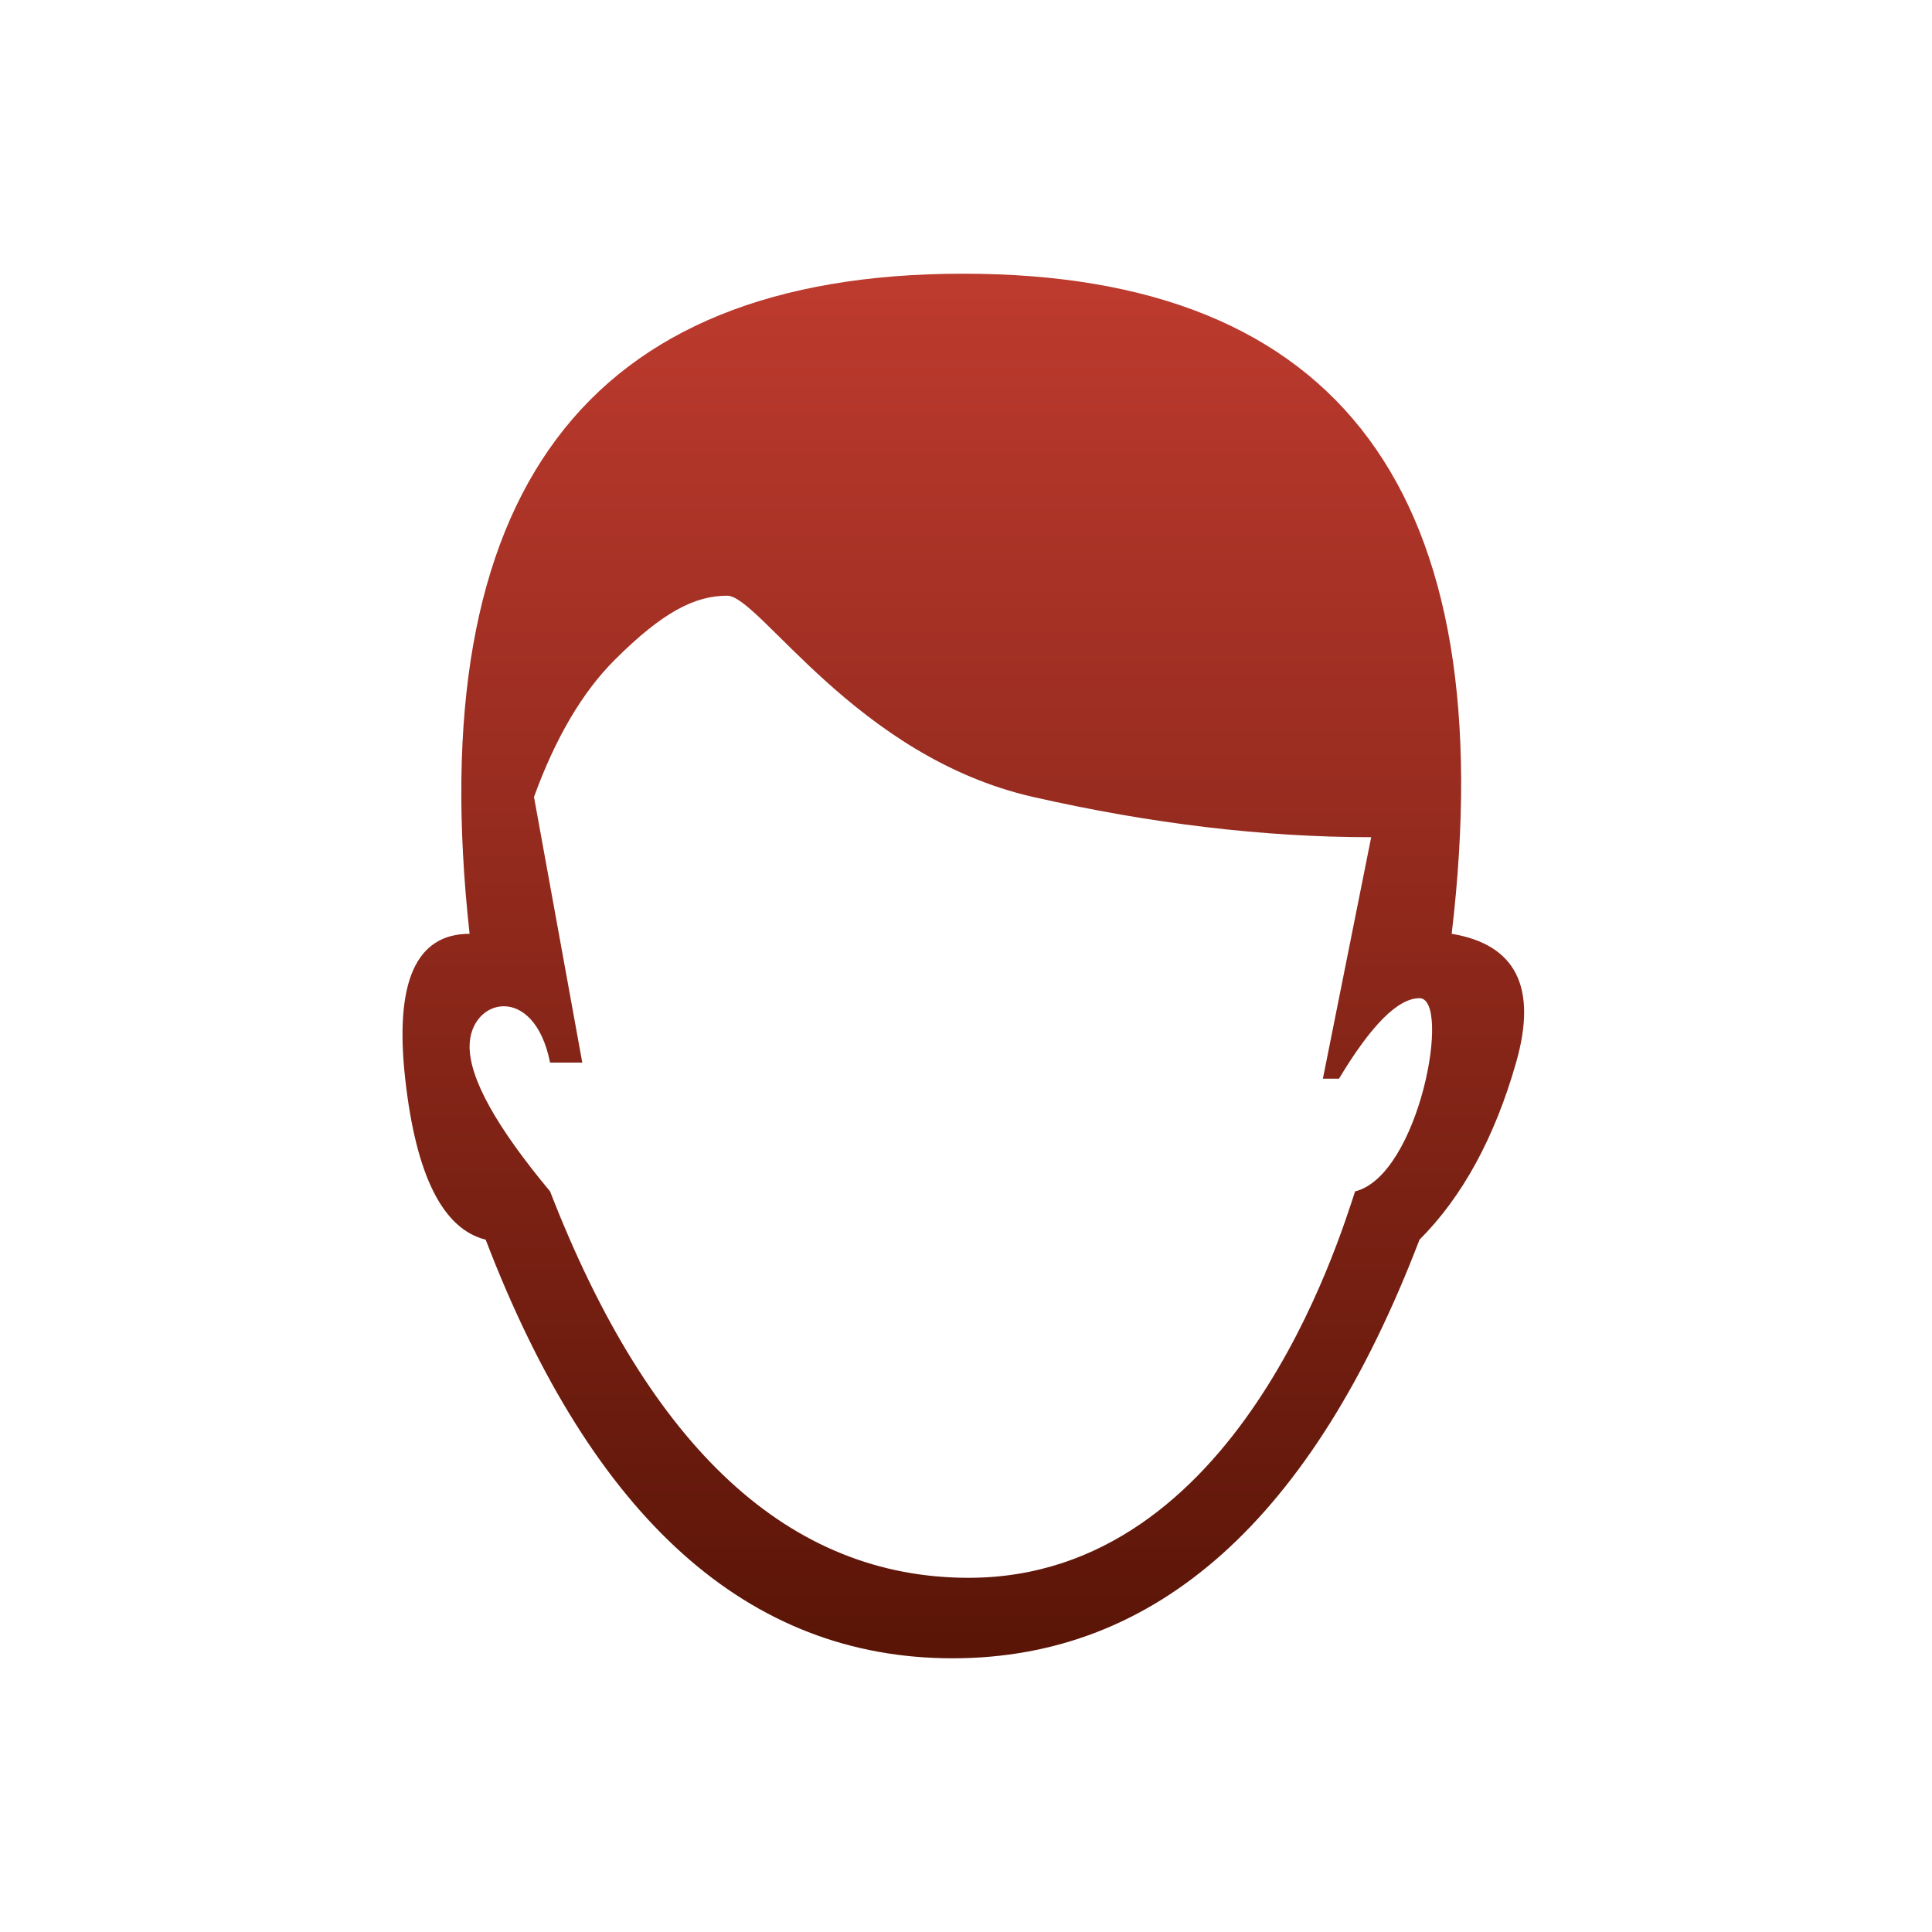 <?xml version="1.0" encoding="UTF-8"?>
<svg width="120px" height="120px" viewBox="0 0 120 120" version="1.1" xmlns="http://www.w3.org/2000/svg" xmlns:xlink="http://www.w3.org/1999/xlink">
    <!-- Generator: Sketch 52.5 (67469) - http://www.bohemiancoding.com/sketch -->
    <title>eosavatarimg.now.sh</title>
    <desc>Created with Sketch.</desc>
    <defs>
        <linearGradient x1="50%" y1="0%" x2="50%" y2="100%" id="linearGradient-1">
            <stop stop-color="#BD3A2E" offset="0%"></stop>
            <stop stop-color="#5A1507" offset="100%"></stop>
        </linearGradient>
    </defs>
    <g id="eosavatarimg.now.sh" stroke="none" stroke-width="1" fill="none" fill-rule="evenodd">
        <path d="" id="Path-5" stroke="#979797"></path>
        <path d="M29.167,58 C26.157,30.667 36.379,17 59.833,17 C83.288,17 93.399,30.667 90.167,58 C94.167,58.667 95.5,61.333 94.167,66 C92.833,70.667 90.833,74.333 88.167,77 C81.528,94.333 71.861,103 59.167,103 C46.472,103 36.806,94.333 30.167,77 C27.5,76.333 25.833,73 25.167,67 C24.5,61 25.833,58 29.167,58 Z M33.167,49.5 L36.167,66 C35.5,66 34.833,66 34.167,66 C33.167,61 29.167,62 29.167,65 C29.167,67 30.833,70 34.167,74 C40.375,90 49.042,98 60.167,98 C76.854,98 83.167,77 84.167,74 C88.167,73 90.167,62 88.167,62 C86.833,62 85.167,63.667 83.167,67 L82.167,67 L85.167,52 C78.5,52 71.5,51.167 64.167,49.5 C53.167,47 47.167,37 45.167,37 C43.167,37 41.167,38 38.167,41 C36.167,43 34.5,45.833 33.167,49.5 Z" id="Combined-Shape" fill="url(#linearGradient-1)"></path>
    </g>
</svg>